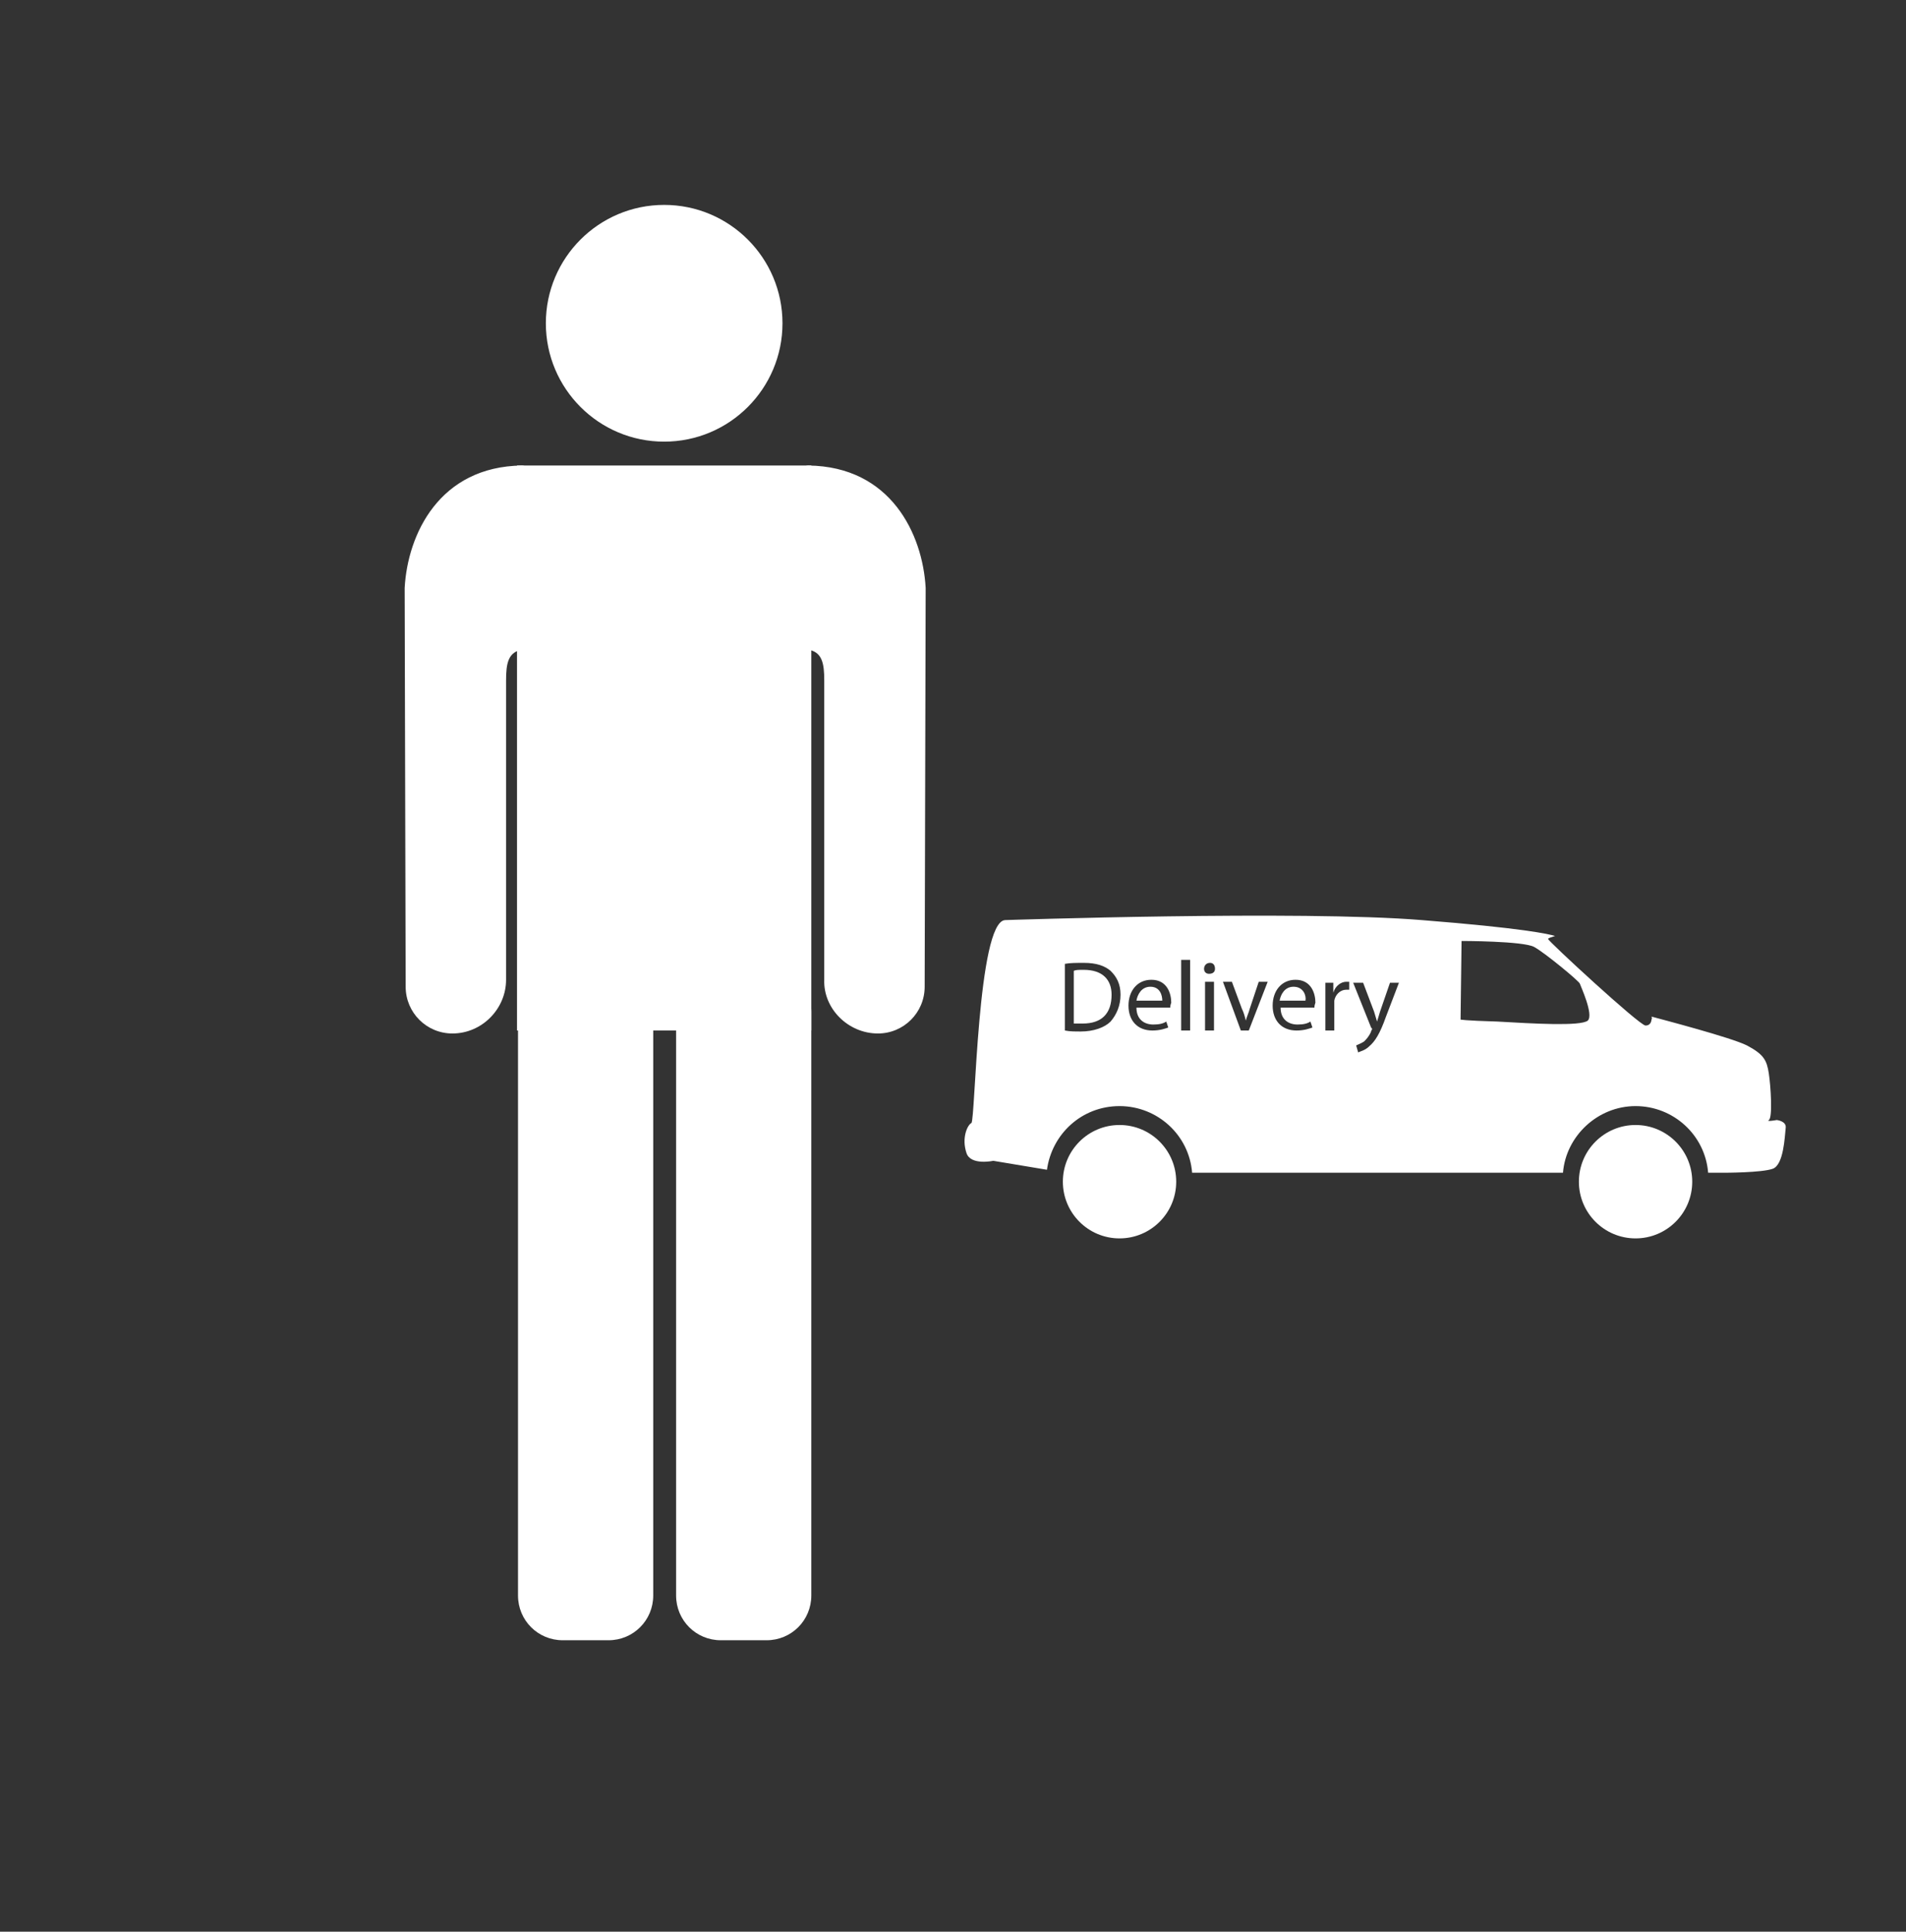 <?xml version="1.0" encoding="utf-8"?>
<!-- Generator: Adobe Illustrator 19.0.1, SVG Export Plug-In . SVG Version: 6.00 Build 0)  -->
<svg version="1.1" xmlns="http://www.w3.org/2000/svg" xmlns:xlink="http://www.w3.org/1999/xlink" x="0px" y="0px"
	 viewBox="0 0 191.7 194.2" style="enable-background:new 0 0 191.7 194.2;" xml:space="preserve">
<rect x="0" y="0" width="191.7" height="194.2" fill="#333333" stroke="none"/>
<style type="text/css">
	.st0{display:none;fill:#312783;}
	.st1{fill:#FFFFFF;}
	.st2{display:none;fill:#D63A20;}
	.st3{display:none;}
	.st4{display:inline;fill:#D63A20;}
</style>
<g id="man_1_">
	<rect x="-346.5" y="-582.7" class="st0" width="1230" height="1110"/>
	<g id="man">
	</g>
	<g id="box">
	</g>
	<g id="Layer_44">
	</g>
	<g id="Layer_38">
	</g>
</g>
<g id="man_and_van">
	<rect x="52" y="46.8" class="st1" width="29.6" height="56.8"/>
	<path class="st1" d="M61.2,97.2h-4.6c-2.5,0-4.5,2-4.5,4.5v58.7c0,2.5,2,4.5,4.5,4.5h4.6c2.5,0,4.5-2,4.5-4.5v-58.7
		C65.6,99.3,63.6,97.2,61.2,97.2z"/>
	<path class="st1" d="M77.1,97.2h-4.6c-2.5,0-4.5,2-4.5,4.5v58.7c0,2.5,2,4.5,4.5,4.5h4.6c2.5,0,4.5-2,4.5-4.5v-58.7
		C81.6,99.3,79.6,97.2,77.1,97.2z"/>
	<circle class="st1" cx="66.8" cy="32.5" r="11.9"/>
	<path class="st1" d="M88.3,103.9L88.3,103.9c2.6,0,4.7-2.1,4.7-4.7l0.1-39.9c0-0.1,0-0.1,0-0.2c-0.3-5.4-3.5-12.2-11.8-12.3
		c-0.4,0-0.8,0.4-0.8,0.8v16.9c0,0.4,0.3,0.7,0.7,0.8c1.5,0.2,1.7,1.4,1.7,3.1v30.1C82.8,101.4,85.3,103.9,88.3,103.9z"/>
	<path class="st1" d="M45.5,103.9L45.5,103.9c-2.6,0-4.7-2.1-4.7-4.7l-0.1-39.9c0-0.1,0-0.1,0-0.2c0.3-5.4,3.5-12.2,11.8-12.3
		c0.4,0,0.8,0.4,0.8,0.8v16.9c0,0.4-0.3,0.7-0.7,0.8c-1.5,0.2-1.7,1.4-1.7,3.1v30.1C50.9,101.4,48.5,103.9,45.5,103.9z"/>
	<g id="Layer_40">
		<circle class="st1" cx="112.6" cy="118.8" r="5.7"/>
		<circle class="st1" cx="164.5" cy="118.8" r="5.7"/>
	</g>
	<g>
		<path class="st1" d="M178.7,112.6c0,0-1.1,0.2-0.8,0c0.4-0.2,0.2-3.4,0-4.7c-0.2-1.3-0.5-1.9-2.2-2.8c-1.6-0.8-8.5-2.6-9.6-2.9
			c0.1,0.2,0,0.3,0,0.3s0,0.6-0.6,0.6c-0.6,0-9.8-8.5-9.8-8.7c0-0.1,0.4-0.2,0.7-0.3c-0.6-0.2-3.3-0.8-13.4-1.6
			c-12.2-1-41.9,0-41.9,0c-2.8,0.1-3,20.2-3.4,20.4c-0.4,0.2-1,1.5-0.5,3c0.4,1.3,2.7,0.8,2.7,0.8l5.4,0.9c0.5-3.6,3.5-6.4,7.3-6.4
			c3.8,0,7,2.9,7.3,6.7h1.2h36.1c0.3-3.7,3.5-6.7,7.3-6.7c3.8,0,7,2.9,7.3,6.7h1.6c0,0,3.8,0,4.9-0.4c1.1-0.4,1.2-3.2,1.3-4.1
			C179.7,112.7,178.7,112.6,178.7,112.6z M111.7,102.7c-0.6,0.6-1.7,1-3,1c-0.6,0-1.1,0-1.6-0.1v-6.7c0.5-0.1,1.2-0.1,1.9-0.1
			c1.3,0,2.1,0.3,2.7,0.8c0.6,0.6,1,1.3,1,2.4C112.7,101.1,112.3,102,111.7,102.7z M117.7,101.3h-3.4c0,1.2,0.8,1.7,1.7,1.7
			c0.6,0,1-0.1,1.3-0.3l0.2,0.6c-0.3,0.1-0.8,0.3-1.6,0.3c-1.5,0-2.4-1-2.4-2.5s0.9-2.6,2.3-2.6c1.6,0,2,1.4,2,2.3
			C117.7,101.1,117.7,101.2,117.7,101.3z M119.7,103.6h-0.9v-7.1h0.9V103.6z M122.1,103.6h-0.9v-4.9h0.9V103.6z M121.6,97.9
			c-0.3,0-0.5-0.2-0.5-0.5c0-0.3,0.2-0.6,0.6-0.6c0.3,0,0.5,0.2,0.5,0.6C122.2,97.7,122,97.9,121.6,97.9z M125.6,103.6h-0.8
			l-1.8-4.9h0.9l1,2.7c0.2,0.4,0.3,0.8,0.4,1.2h0c0.1-0.4,0.3-0.8,0.4-1.2l0.9-2.7h0.9L125.6,103.6z M132.2,101.3h-3.4
			c0,1.2,0.8,1.7,1.7,1.7c0.6,0,1-0.1,1.3-0.3l0.2,0.6c-0.3,0.1-0.8,0.3-1.6,0.3c-1.5,0-2.4-1-2.4-2.5s0.9-2.6,2.3-2.6
			c1.6,0,2,1.4,2,2.3C132.2,101.1,132.2,101.2,132.2,101.3z M135.7,99.5c-0.1,0-0.2,0-0.3,0c-0.6,0-1.1,0.5-1.2,1.1
			c0,0.1,0,0.3,0,0.4v2.6h-0.9v-3.3c0-0.6,0-1.1,0-1.5h0.8l0,1h0c0.2-0.7,0.8-1.1,1.3-1.1c0.1,0,0.2,0,0.3,0V99.5z M139.4,102.2
			c-0.6,1.7-1.1,2.5-1.7,3c-0.4,0.4-0.9,0.5-1.1,0.6l-0.2-0.7c0.2-0.1,0.5-0.2,0.8-0.4c0.2-0.2,0.5-0.5,0.7-1c0-0.1,0.1-0.2,0.1-0.2
			c0-0.1,0-0.1-0.1-0.2l-1.8-4.5h1l1.1,2.9c0.1,0.3,0.2,0.7,0.3,1h0c0.1-0.3,0.2-0.7,0.3-1l1-2.9h0.9L139.4,102.2z M159.7,102.6
			c-0.7,0.6-5.6,0.3-9.1,0.1c-3.4-0.1-3.7-0.2-3.7-0.2l0.1-7.9c0,0,6.2,0,7.3,0.6c1.1,0.6,4.6,3.5,4.6,3.7
			C159,99.2,160.3,102,159.7,102.6z"/>
		<path class="st1" d="M115.7,99.2c-0.9,0-1.3,0.8-1.4,1.4h2.6C116.9,100.1,116.7,99.2,115.7,99.2z"/>
		<path class="st1" d="M130.1,99.2c-0.9,0-1.3,0.8-1.4,1.4h2.6C131.4,100.1,131.1,99.2,130.1,99.2z"/>
		<path class="st1" d="M109,97.5c-0.5,0-0.8,0-1,0.1v5.3c0.2,0,0.5,0,0.9,0c1.9,0,2.9-1,2.9-2.9C111.8,98.5,110.9,97.5,109,97.5z"/>
	</g>
</g>
<g id="resource">
	<g id="Layer_16">
	</g>
</g>
<g id="Layer_29">
	<g id="Layer_31">
	</g>
</g>
<g id="sparks">
</g>
<g id="drill">
</g>
<g id="arm_and_fork">
	<g id="Layer_5">
	</g>
	<g id="Layer_2">
	</g>
	<g id="Layer_4">
	</g>
	<g id="Layer_8">
	</g>
	<g id="Layer_6">
	</g>
	<g id="Layer_3">
	</g>
	<g id="Layer_7">
	</g>
</g>
<g id="truck">
	<g id="Layer_14">
	</g>
	<g id="Layer_13">
	</g>
	<g id="Layer_12">
	</g>
</g>
<g id="ship">
	<g id="Layer_25">
	</g>
	<g id="Layer_22">
	</g>
	<g id="Layer_21">
	</g>
	<g id="Layer_20">
	</g>
	<g id="Layer_18">
	</g>
</g>
<g id="Layer_36">
	<g id="Layer_35" class="st3">
	</g>
	<g id="Layer_34">
	</g>
	<g id="Layer_9">
	</g>
</g>
<g id="van">
	<g id="Layer_24">
	</g>
	<g id="Layer_27">
	</g>
	<g id="Layer_28">
	</g>
	<g id="Layer_26">
	</g>
</g>
</svg>

